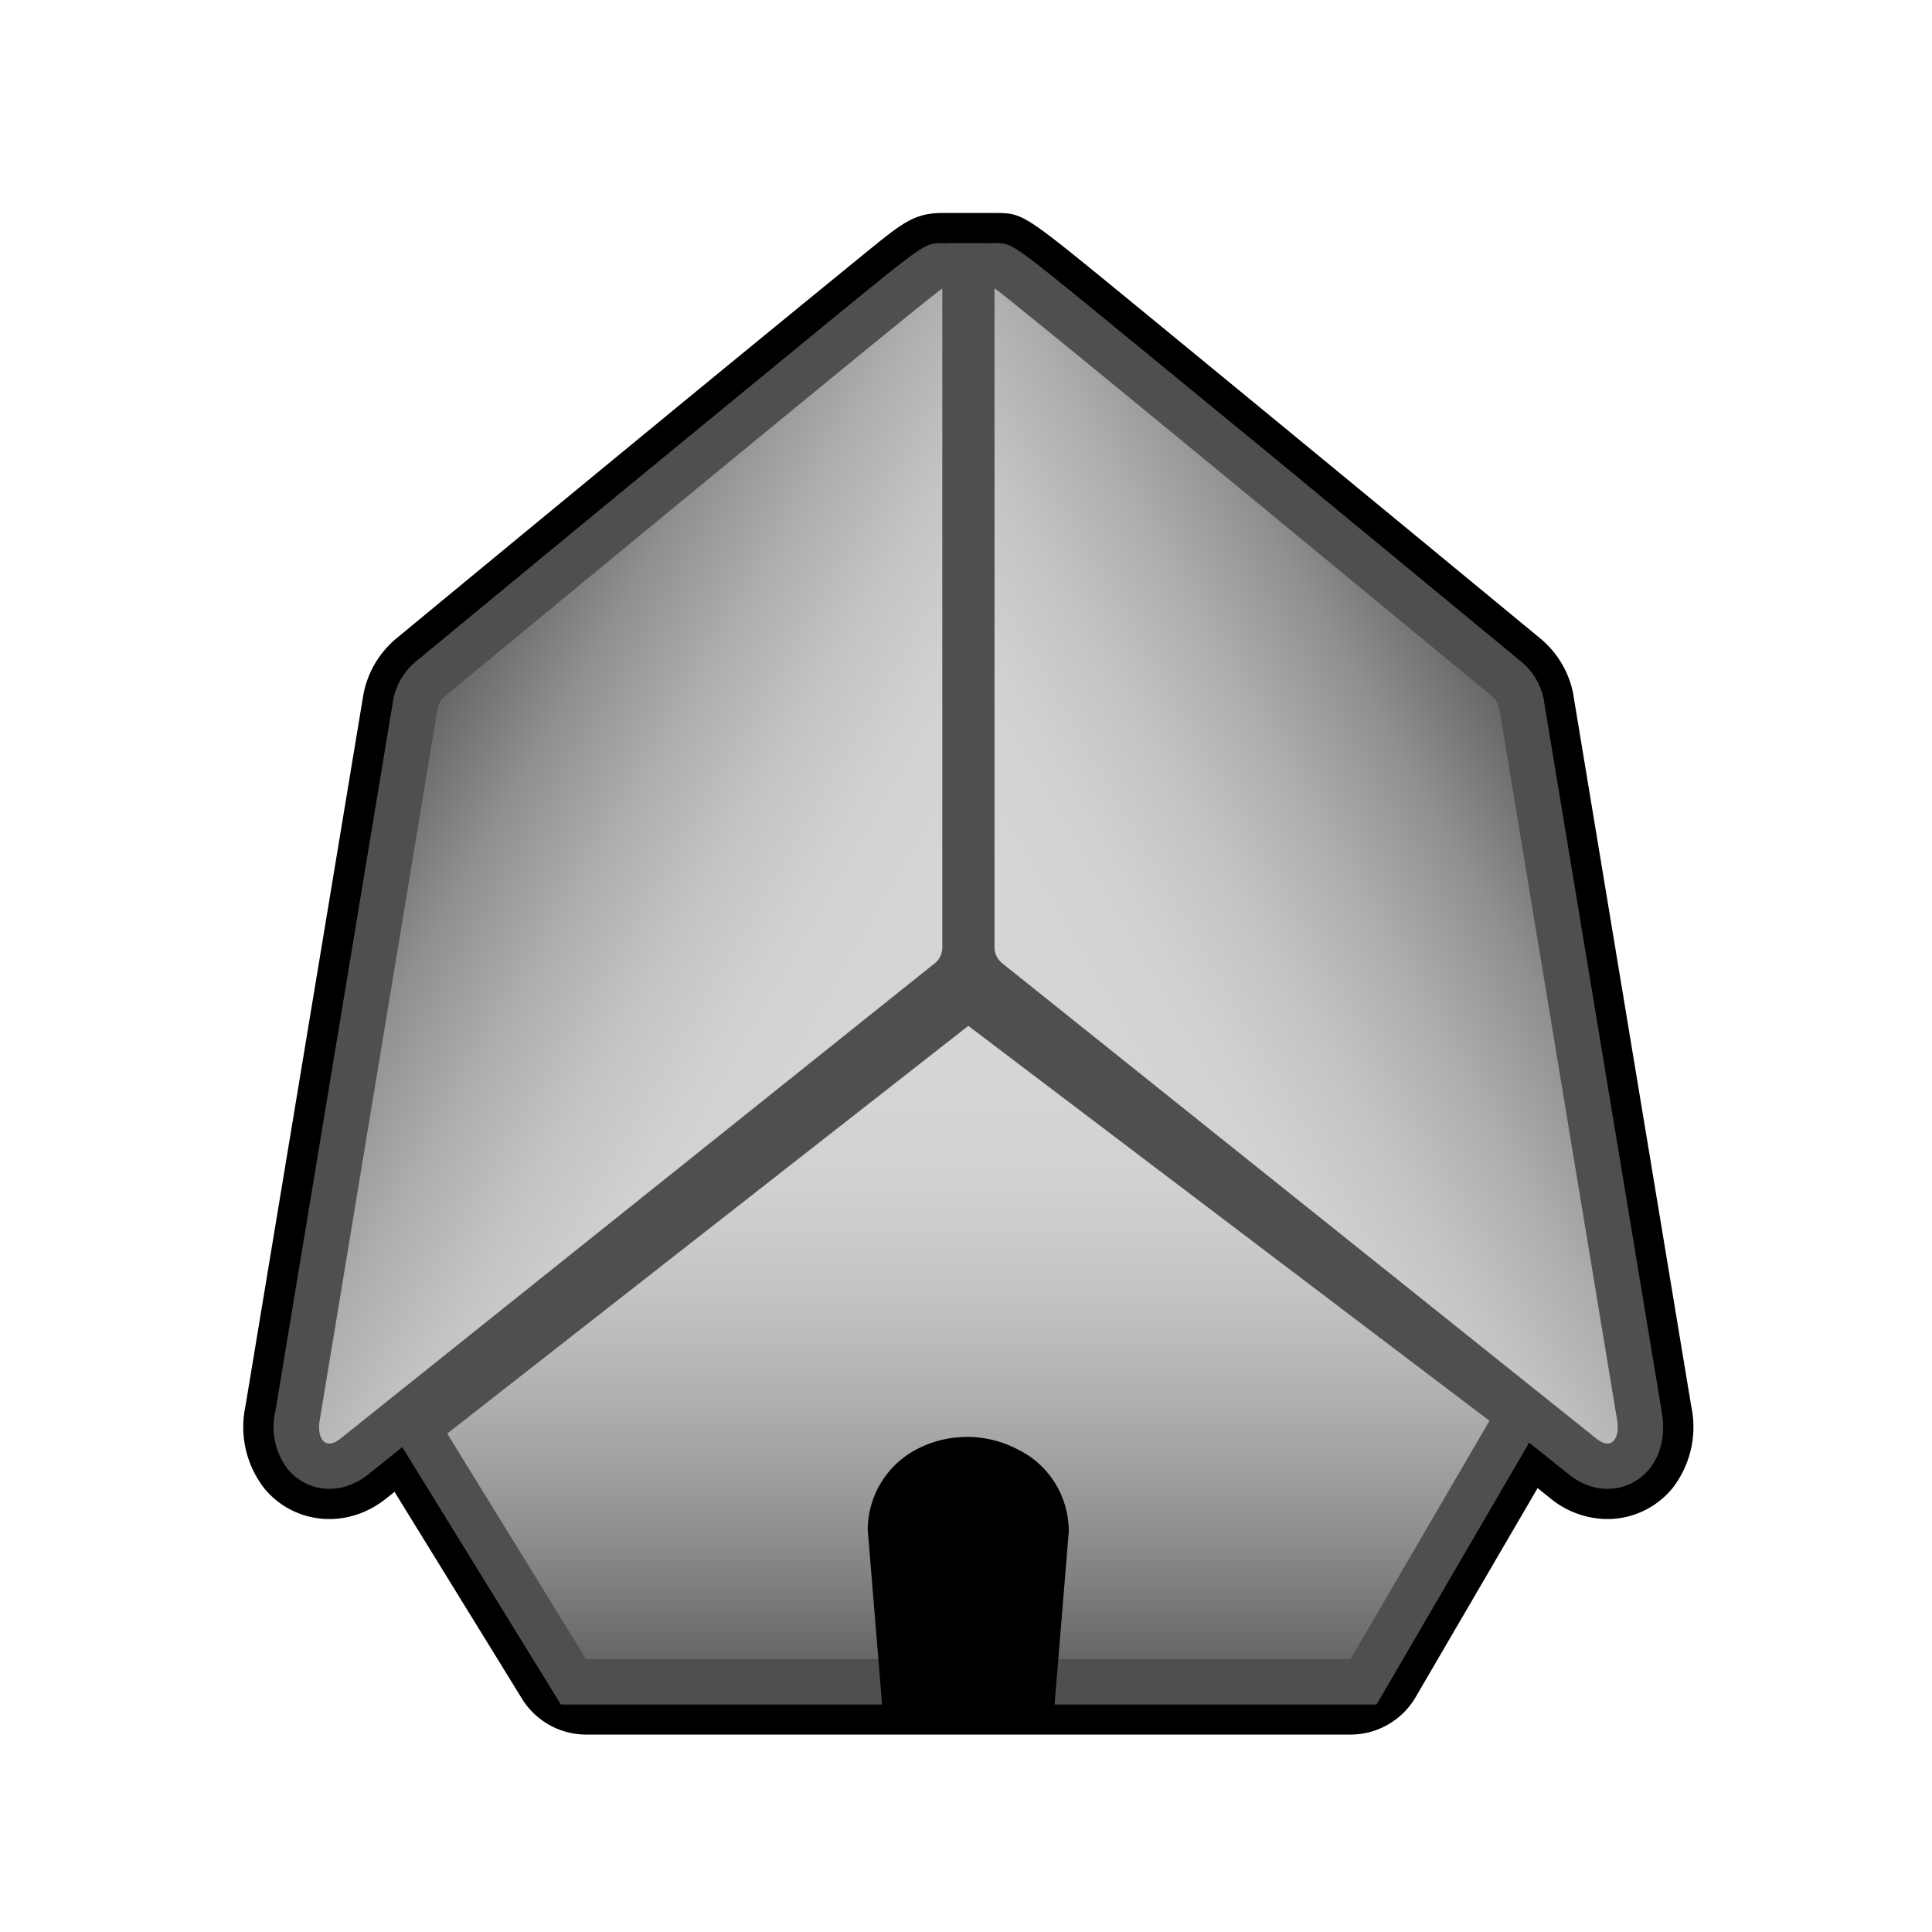 <svg xmlns="http://www.w3.org/2000/svg" width="128" height="128"><g><path d="M65.88 19.1c.25.01 32.98 27.04 32.98 27.04.24.2.4.48.47.79l7.8 47.1c.17.91-.1 1.61-.63 1.61-.2 0-.43-.1-.7-.3l-5.34-4.28-1.78 3.07-9.2 15.79H38.84l-9.2-14.94-2.25-3.55-4.88 3.9c-.26.22-.5.31-.7.31-.53 0-.8-.7-.62-1.6l7.8-47.11c.06-.3.22-.59.46-.79 0 0 32.73-27.03 32.98-27.03h3.45m-3.45-5c-1.8 0-2.63.66-4.62 2.26a4373.98 4373.98 0 00-15.14 12.4c-8.22 6.76-16.4 13.52-16.4 13.52a6.35 6.35 0 00-2.21 3.82l-7.8 47.06a6.62 6.62 0 001.26 5.45 5.55 5.55 0 004.3 2.02c.95 0 2.4-.24 3.84-1.42l.48-.38 8.44 13.7a5 5 0 004.26 2.38h50.64a5 5 0 004.31-2.48l8.08-13.85.81.65a6 6 0 003.82 1.4c1.66 0 3.22-.74 4.29-2.02a6.62 6.62 0 001.26-5.45l-7.8-47.06-.01-.1a6.35 6.35 0 00-2.19-3.71A11965.35 11965.35 0 0074.3 19.46c-6.52-5.33-6.52-5.33-8.35-5.35h-3.52z"/><linearGradient id="d" gradientUnits="userSpaceOnUse" x1="64.15" y1="66.07" x2="64.15" y2="111.42"><stop offset=".11" stop-color="#d5d5d5"/><stop offset=".27" stop-color="#d1d1d1"/><stop offset=".43" stop-color="#c4c4c4"/><stop offset=".6" stop-color="#aeaeae"/><stop offset=".78" stop-color="#909090"/><stop offset=".95" stop-color="#6a6a6a"/><stop offset="1" stop-color="#5e5e5e"/></linearGradient><path fill="url(#d)" d="M38 111.42l-10.35-16.8 36.5-28.55 36.5 27.67-10.32 17.68z"/><path fill="#4F4F4F" d="M64.16 67.97l34.52 26.16-9.2 15.79H38.83l-9.2-14.94 34.52-27.01m-.03-3.79L62.3 65.6 27.78 92.63l-2.1 1.65 1.4 2.29 9.2 14.93.88 1.43H91.2l.87-1.49 9.2-15.79 1.34-2.3-2.12-1.6-34.52-26.16-1.84-1.4z"/><linearGradient id="e" gradientUnits="userSpaceOnUse" x1="61.26" y1="68.16" x2="26.5" y2="48.09"><stop offset=".11" stop-color="#d5d5d5"/><stop offset=".27" stop-color="#d1d1d1"/><stop offset=".43" stop-color="#c4c4c4"/><stop offset=".6" stop-color="#aeaeae"/><stop offset=".78" stop-color="#909090"/><stop offset=".95" stop-color="#6a6a6a"/><stop offset="1" stop-color="#5e5e5e"/></linearGradient><path fill="url(#e)" d="M21.82 97.14c-.63 0-1.2-.27-1.6-.75-.53-.65-.71-1.58-.51-2.64l7.8-47.07c.13-.69.48-1.28.99-1.7 33.14-27.37 33.17-27.37 33.93-27.37h1.5v45.16c0 .86-.38 1.67-1.04 2.21L23.45 96.51c-.52.42-1.07.63-1.63.63z"/><path fill="#4F4F4F" d="M62.43 19.1v43.67c0 .4-.18.8-.5 1.05L22.52 95.34c-.26.2-.5.3-.7.3-.53 0-.8-.7-.63-1.6l7.8-47.1c.07-.32.23-.6.47-.8 0 0 32.73-27.03 32.98-27.03m0-3h-.04c-1.13.01-1.13.01-7.12 4.9l-11.33 9.3c-8.22 6.76-16.4 13.52-16.4 13.52a4.35 4.35 0 00-1.5 2.53v.04l-.01.04-7.8 47.08a4.58 4.58 0 00.83 3.82c.69.83 1.7 1.3 2.75 1.3.63 0 1.6-.17 2.59-.97l39.4-31.5a4.35 4.35 0 001.63-3.4V16.12h-3z"/><g><linearGradient id="f" gradientUnits="userSpaceOnUse" x1="101.81" y1="48.09" x2="67.05" y2="68.16"><stop offset="0" stop-color="#5e5e5e"/><stop offset=".05" stop-color="#6a6a6a"/><stop offset=".22" stop-color="#909090"/><stop offset=".4" stop-color="#aeaeae"/><stop offset=".57" stop-color="#c4c4c4"/><stop offset=".73" stop-color="#d1d1d1"/><stop offset=".89" stop-color="#d5d5d5"/></linearGradient><path fill="url(#f)" d="M106.5 97.14c-.57 0-1.12-.21-1.64-.64L65.44 64.99a2.84 2.84 0 01-1.06-2.22V17.62l1.52-.01c.74 0 1.14.3 33.91 27.38.52.42.87 1.01.99 1.66l7.8 47.14c.2 1.02.02 1.96-.51 2.6-.4.48-.97.75-1.6.75z"/><path fill="#4F4F4F" d="M65.88 19.1c.25 0 32.98 27.04 32.98 27.04.24.2.4.48.47.79l7.8 47.1c.17.91-.1 1.61-.63 1.61-.2 0-.43-.1-.7-.3L66.39 63.81c-.32-.26-.5-.64-.5-1.05V19.11m0-3h-3v46.66c0 1.32.58 2.54 1.6 3.37l39.45 31.54c.98.8 1.94.96 2.57.96 1.06 0 2.06-.47 2.75-1.3.8-.98 1.1-2.34.83-3.83l-7.8-47.07v-.06c-.2-1-.72-1.9-1.5-2.54L84.38 30.3l-11.34-9.3c-6-4.9-6-4.9-7.16-4.9z"/></g><path d="M69.85 113.16H58.46l-.97-11.8a6.04 6.04 0 013.3-5.37 7.2 7.2 0 016.4-.08l.22.11c2.08 1 3.4 3.12 3.4 5.44l-.96 11.7z"/></g></svg>